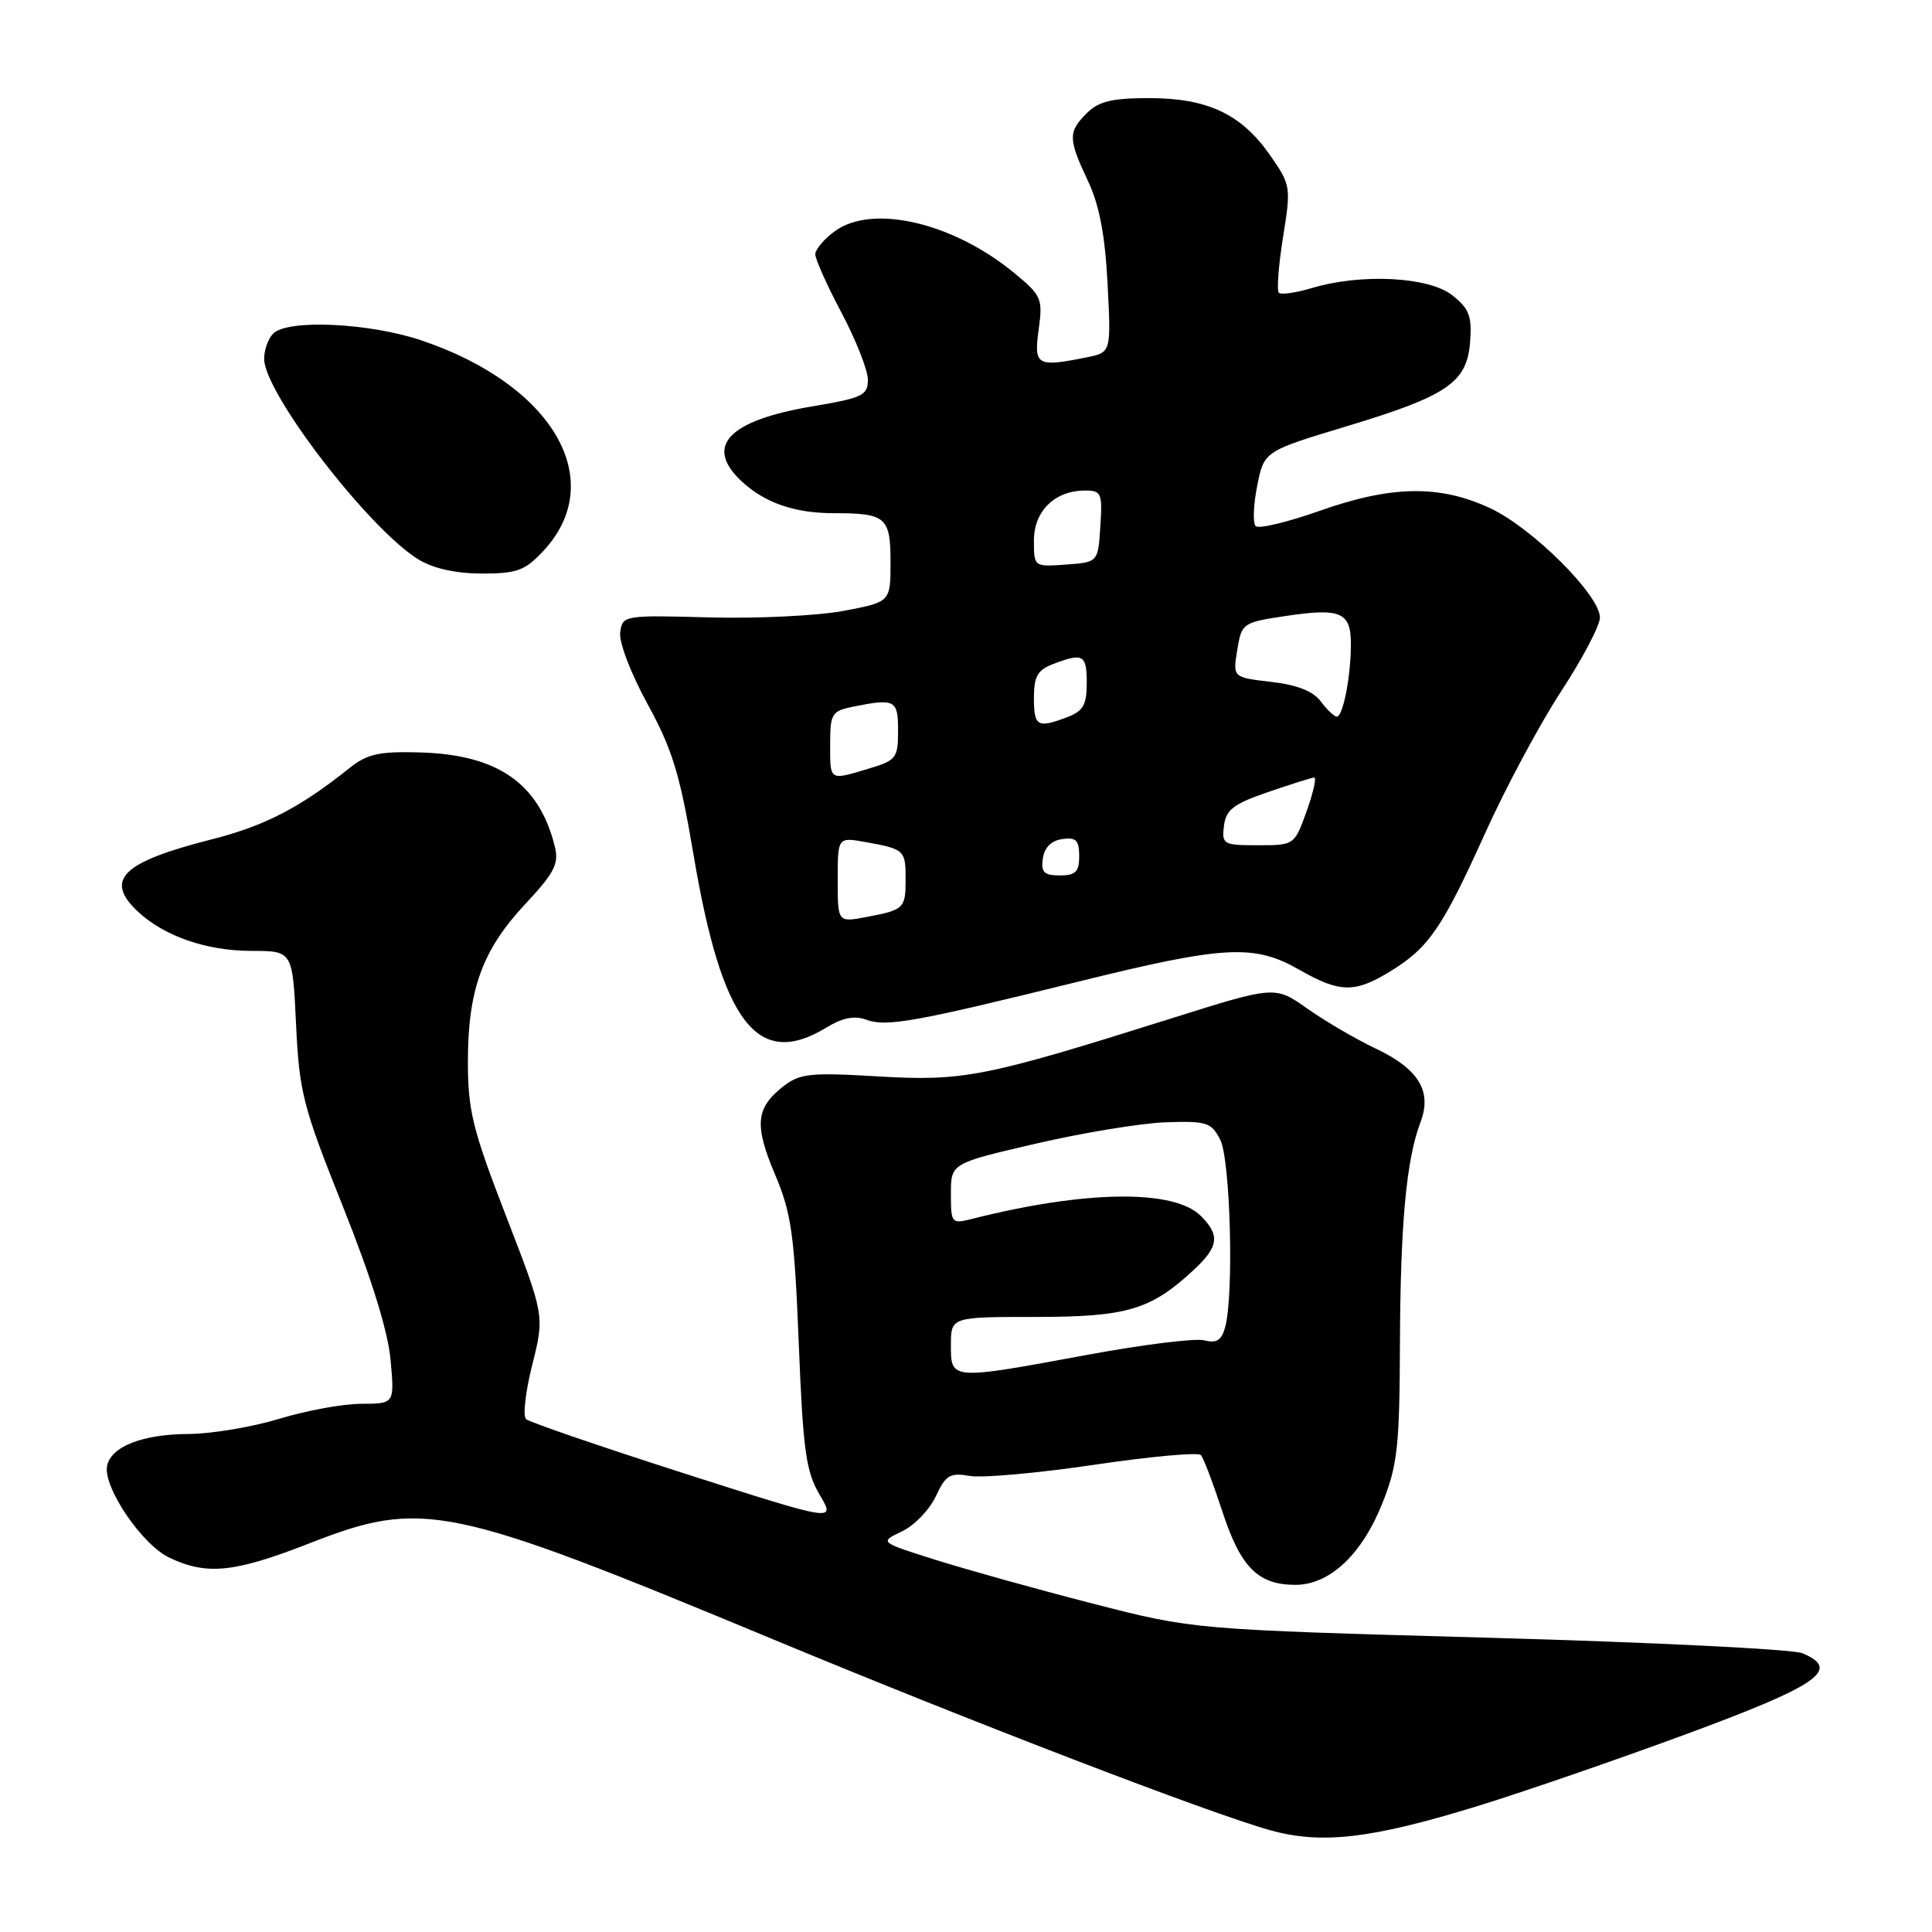 <?xml version="1.0" encoding="UTF-8" standalone="no"?>
<!DOCTYPE svg PUBLIC "-//W3C//DTD SVG 1.1//EN" "http://www.w3.org/Graphics/SVG/1.1/DTD/svg11.dtd" >
<svg xmlns="http://www.w3.org/2000/svg" xmlns:xlink="http://www.w3.org/1999/xlink" version="1.1" viewBox="0 0 256 256">
 <g >
 <path fill="currentColor"
d=" M 195.44 239.42 C 201.52 237.56 214.14 233.21 223.49 229.76 C 241.00 223.30 244.00 221.21 238.82 219.06 C 237.54 218.53 218.87 217.61 197.32 217.01 C 158.14 215.92 158.14 215.92 144.82 212.49 C 137.49 210.61 128.13 208.00 124.01 206.70 C 116.51 204.34 116.51 204.34 119.51 202.92 C 121.15 202.14 123.17 200.05 124.00 198.27 C 125.31 195.45 125.88 195.11 128.50 195.57 C 130.15 195.86 137.57 195.19 145.00 194.09 C 152.42 192.99 158.78 192.41 159.12 192.80 C 159.47 193.18 160.74 196.54 161.96 200.25 C 164.38 207.68 166.69 210.00 171.65 210.00 C 176.18 210.00 180.46 205.99 183.16 199.21 C 185.18 194.16 185.45 191.71 185.50 178.00 C 185.56 162.11 186.35 153.63 188.22 148.70 C 189.78 144.60 187.99 141.65 182.33 138.96 C 179.67 137.70 175.57 135.30 173.22 133.64 C 168.94 130.62 168.94 130.62 155.22 134.94 C 130.46 142.74 127.67 143.29 116.36 142.63 C 107.28 142.09 105.97 142.24 103.74 143.99 C 100.13 146.83 99.93 149.10 102.71 155.66 C 104.87 160.76 105.26 163.59 105.84 178.00 C 106.41 192.27 106.79 194.98 108.62 198.08 C 110.73 201.66 110.73 201.66 90.62 195.22 C 79.55 191.67 70.14 188.44 69.70 188.04 C 69.26 187.63 69.63 184.39 70.53 180.82 C 72.16 174.34 72.16 174.34 67.08 161.20 C 62.61 149.65 62.00 147.17 62.00 140.66 C 62.00 131.13 63.92 125.86 69.61 119.78 C 73.46 115.66 74.08 114.46 73.52 112.19 C 71.46 103.81 65.97 99.98 55.61 99.70 C 50.22 99.55 48.65 99.90 46.31 101.77 C 39.74 107.03 35.08 109.44 28.01 111.23 C 16.17 114.24 13.79 116.57 18.26 120.78 C 21.74 124.05 27.39 126.00 33.35 126.00 C 38.77 126.00 38.77 126.00 39.23 135.75 C 39.66 144.76 40.13 146.60 45.46 159.93 C 49.21 169.32 51.41 176.39 51.75 180.18 C 52.28 186.00 52.28 186.00 47.89 186.01 C 45.47 186.01 40.58 186.91 37.00 188.00 C 33.42 189.09 28.02 189.99 25.00 190.01 C 18.89 190.03 14.69 191.68 14.19 194.24 C 13.65 197.07 18.81 204.68 22.44 206.40 C 27.41 208.76 31.05 208.39 41.00 204.50 C 56.03 198.63 59.32 199.30 102.27 217.15 C 129.13 228.31 160.37 240.31 168.33 242.52 C 175.10 244.40 181.62 243.65 195.44 239.42 Z  M 109.53 136.14 C 111.66 134.85 113.23 134.54 114.79 135.12 C 117.45 136.10 121.28 135.41 142.93 130.06 C 162.24 125.29 166.18 125.07 172.15 128.49 C 177.52 131.56 179.50 131.60 184.17 128.74 C 189.30 125.61 191.08 123.03 196.75 110.48 C 199.47 104.44 204.02 95.95 206.85 91.62 C 209.68 87.29 212.00 82.88 212.00 81.83 C 212.00 78.88 203.08 69.98 197.50 67.36 C 190.77 64.21 184.40 64.31 174.80 67.71 C 170.56 69.20 166.78 70.11 166.38 69.71 C 165.99 69.32 166.08 66.93 166.58 64.39 C 167.50 59.79 167.50 59.79 178.35 56.51 C 191.82 52.45 194.40 50.69 194.80 45.26 C 195.05 41.88 194.67 40.88 192.42 39.11 C 189.31 36.67 180.38 36.21 173.86 38.16 C 171.73 38.80 169.75 39.08 169.45 38.79 C 169.16 38.49 169.41 35.18 170.01 31.43 C 171.08 24.75 171.04 24.52 168.28 20.55 C 164.48 15.11 160.00 13.00 152.25 13.00 C 147.33 13.00 145.57 13.43 144.00 15.00 C 141.51 17.49 141.53 18.40 144.17 24.00 C 145.67 27.18 146.43 31.17 146.76 37.60 C 147.23 46.70 147.23 46.70 143.99 47.35 C 137.37 48.68 136.98 48.45 137.63 43.67 C 138.19 39.57 138.02 39.16 134.40 36.18 C 126.29 29.49 115.61 27.00 110.62 30.63 C 109.22 31.66 108.05 33.03 108.03 33.67 C 108.01 34.31 109.58 37.80 111.50 41.43 C 113.42 45.06 115.00 49.06 115.00 50.32 C 115.00 52.39 114.28 52.73 107.67 53.84 C 96.49 55.72 93.28 59.10 98.25 63.76 C 101.31 66.62 105.28 68.00 110.48 68.00 C 117.40 68.00 118.00 68.52 118.00 74.49 C 118.00 79.77 118.00 79.77 111.75 80.95 C 108.31 81.59 100.33 81.98 94.00 81.81 C 82.68 81.50 82.49 81.54 82.18 83.78 C 81.99 85.06 83.58 89.23 85.80 93.28 C 89.09 99.29 90.10 102.61 91.87 113.11 C 95.65 135.59 100.36 141.74 109.53 136.14 Z  M 71.98 73.02 C 80.67 63.72 73.33 51.01 55.86 45.11 C 48.95 42.78 38.13 42.27 36.20 44.20 C 35.54 44.86 35.00 46.37 35.00 47.54 C 35.00 52.07 48.92 70.15 55.48 74.15 C 57.42 75.33 60.42 75.99 63.85 76.00 C 68.50 76.00 69.56 75.61 71.98 73.02 Z  M 126.00 178.25 C 126.00 174.50 126.00 174.50 137.25 174.50 C 149.37 174.50 152.53 173.55 158.25 168.20 C 161.49 165.17 161.67 163.67 159.11 161.11 C 155.56 157.56 143.82 157.71 128.75 161.52 C 126.09 162.19 126.00 162.09 126.00 158.18 C 126.00 154.15 126.00 154.15 137.25 151.54 C 143.44 150.10 151.18 148.83 154.44 148.71 C 159.88 148.52 160.50 148.72 161.68 151.00 C 163.03 153.61 163.51 171.50 162.35 175.82 C 161.87 177.61 161.22 178.02 159.56 177.60 C 158.36 177.30 151.38 178.17 144.04 179.53 C 125.94 182.88 126.00 182.88 126.00 178.25 Z  M 111.00 116.57 C 111.00 110.91 111.00 110.91 114.75 111.59 C 119.85 112.51 120.00 112.65 120.00 116.50 C 120.00 120.38 119.80 120.57 114.74 121.52 C 111.00 122.22 111.00 122.22 111.00 116.57 Z  M 138.18 113.75 C 138.39 112.30 139.30 111.39 140.75 111.18 C 142.58 110.92 143.00 111.34 143.00 113.43 C 143.00 115.52 142.52 116.00 140.43 116.00 C 138.34 116.00 137.92 115.58 138.18 113.75 Z  M 162.18 109.42 C 162.45 107.29 163.45 106.52 168.00 104.96 C 171.03 103.92 173.78 103.05 174.13 103.03 C 174.47 103.01 174.02 105.03 173.13 107.50 C 171.52 111.99 171.50 112.00 166.69 112.00 C 162.09 112.00 161.88 111.88 162.18 109.42 Z  M 110.00 98.62 C 110.00 94.53 110.20 94.21 113.12 93.62 C 118.62 92.53 119.00 92.73 119.00 96.84 C 119.00 100.44 118.75 100.76 115.13 101.84 C 109.84 103.43 110.00 103.53 110.00 98.62 Z  M 137.00 92.48 C 137.00 89.61 137.48 88.77 139.57 87.98 C 143.53 86.47 144.00 86.74 144.00 90.52 C 144.00 93.39 143.52 94.23 141.43 95.02 C 137.47 96.53 137.00 96.26 137.00 92.48 Z  M 175.00 92.93 C 173.99 91.58 171.84 90.74 168.43 90.35 C 163.35 89.76 163.35 89.76 163.94 86.13 C 164.52 82.58 164.66 82.48 170.25 81.64 C 177.65 80.52 179.00 81.10 179.00 85.34 C 179.00 89.62 177.95 95.01 177.12 94.96 C 176.78 94.94 175.82 94.03 175.00 92.93 Z  M 137.00 71.61 C 137.00 67.71 139.77 65.00 143.78 65.00 C 145.94 65.00 146.09 65.35 145.80 69.75 C 145.50 74.50 145.50 74.50 141.25 74.81 C 137.00 75.11 137.00 75.11 137.00 71.61 Z "/>
</g>
</svg>